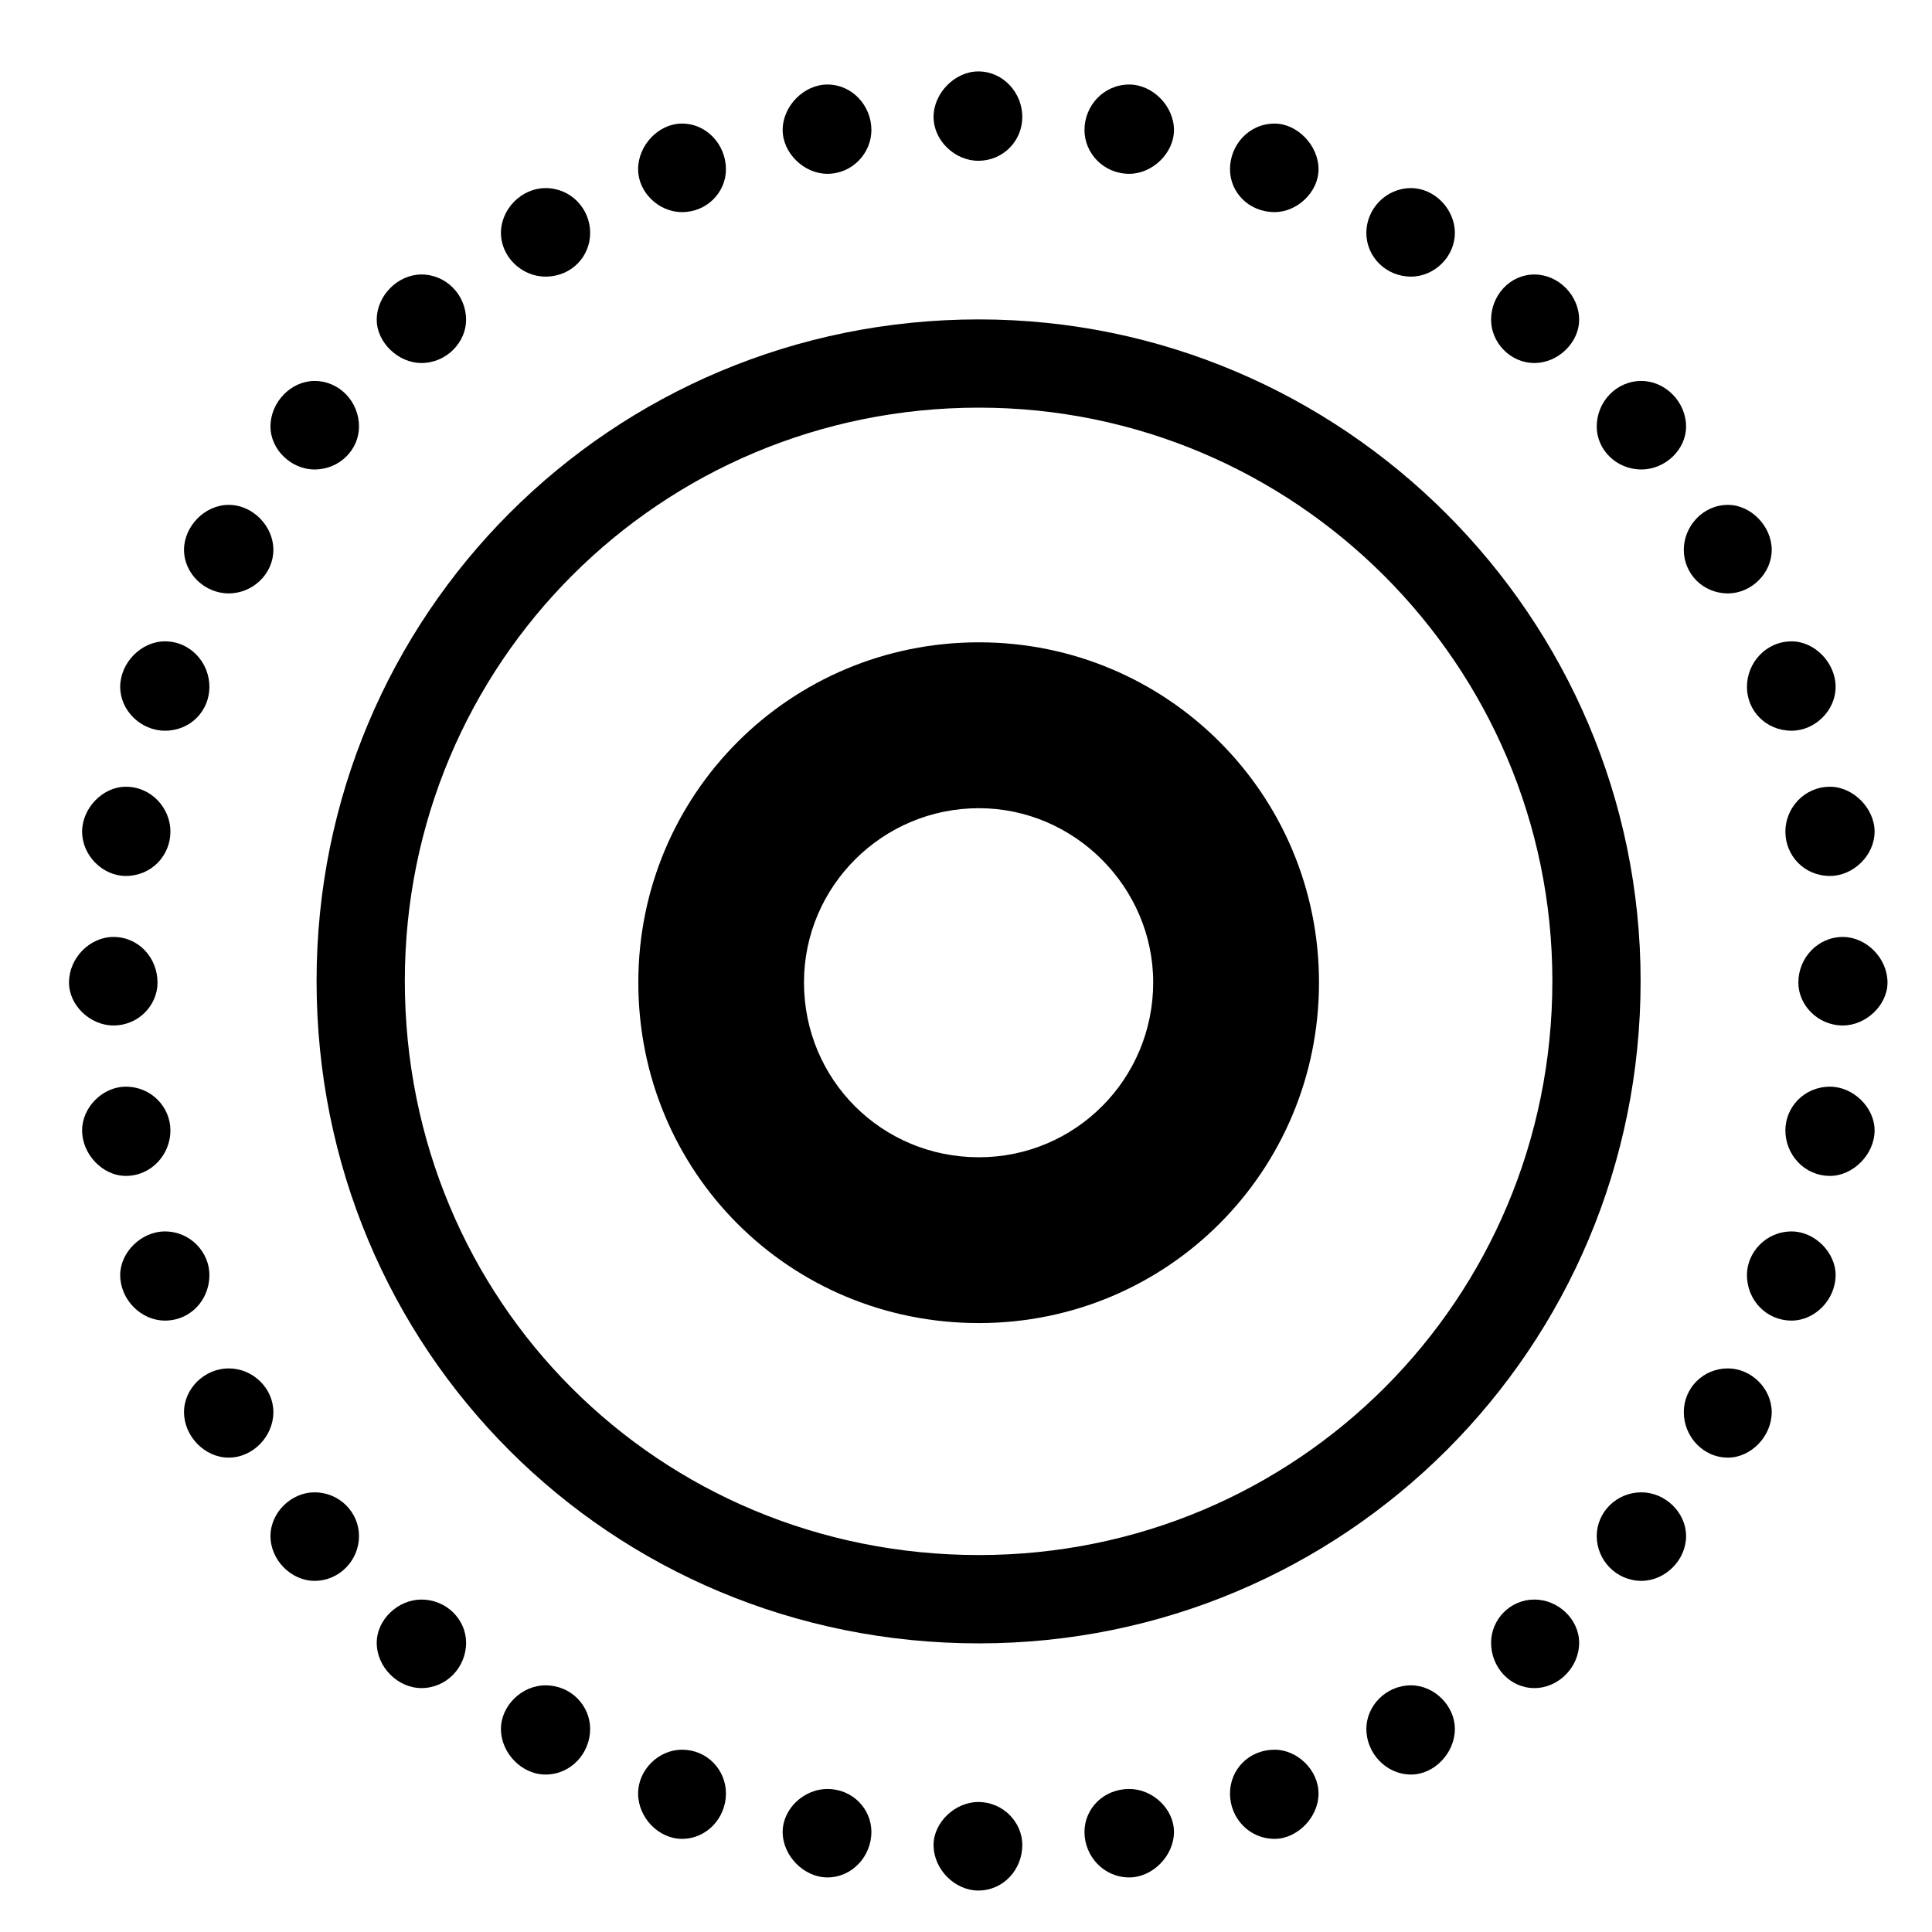<svg width="28" height="28" viewBox="0 0 28 28" fill="none" xmlns="http://www.w3.org/2000/svg">
<path d="M14.187 19.175C16.917 19.175 19.116 16.976 19.116 14.238C19.116 11.511 16.915 9.309 14.187 9.309C11.45 9.309 9.251 11.509 9.251 14.238C9.251 16.985 11.441 19.175 14.187 19.175ZM14.187 16.772C12.778 16.772 11.652 15.647 11.652 14.238C11.652 12.847 12.788 11.713 14.187 11.713C15.575 11.713 16.713 12.861 16.713 14.238C16.713 15.638 15.587 16.772 14.187 16.772Z" fill="black"/>
<path d="M14.187 23.817C19.488 23.817 23.777 19.539 23.777 14.217C23.777 8.942 19.466 4.629 14.187 4.629C8.858 4.629 4.588 8.907 4.588 14.217C4.588 19.562 8.842 23.817 14.187 23.817ZM14.187 22.537C9.547 22.537 5.867 18.858 5.867 14.217C5.867 9.612 9.572 5.908 14.187 5.908C18.77 5.908 22.498 9.637 22.498 14.217C22.498 18.834 18.793 22.537 14.187 22.537Z" fill="black"/>
<path d="M14.178 2.33C14.541 2.33 14.816 2.041 14.816 1.694C14.816 1.347 14.541 1.035 14.178 1.035C13.842 1.035 13.53 1.347 13.53 1.694C13.53 2.041 13.842 2.33 14.178 2.33ZM16.367 2.519C16.702 2.519 17.014 2.219 17.014 1.884C17.014 1.535 16.702 1.225 16.367 1.225C15.992 1.225 15.717 1.535 15.717 1.884C15.717 2.219 15.992 2.519 16.367 2.519ZM18.474 3.074C18.797 3.074 19.109 2.786 19.109 2.453C19.109 2.103 18.797 1.791 18.474 1.791C18.097 1.791 17.826 2.103 17.826 2.453C17.826 2.786 18.097 3.074 18.474 3.074ZM20.45 4.009C20.787 4.009 21.085 3.722 21.085 3.375C21.085 3.028 20.787 2.726 20.45 2.726C20.087 2.726 19.802 3.028 19.802 3.375C19.802 3.722 20.087 4.009 20.45 4.009ZM22.238 5.261C22.585 5.261 22.886 4.961 22.886 4.635C22.886 4.279 22.585 3.978 22.238 3.978C21.885 3.978 21.61 4.279 21.61 4.635C21.61 4.961 21.885 5.261 22.238 5.261ZM23.788 6.804C24.133 6.804 24.436 6.517 24.436 6.182C24.436 5.823 24.133 5.521 23.788 5.521C23.425 5.521 23.141 5.823 23.141 6.182C23.141 6.517 23.425 6.804 23.788 6.804ZM25.043 8.6C25.378 8.6 25.677 8.313 25.677 7.968C25.677 7.629 25.378 7.317 25.043 7.317C24.678 7.317 24.403 7.629 24.403 7.968C24.403 8.313 24.678 8.6 25.043 8.6ZM25.966 10.59C26.301 10.59 26.603 10.301 26.603 9.954C26.603 9.607 26.301 9.295 25.966 9.295C25.593 9.295 25.318 9.607 25.318 9.954C25.318 10.301 25.593 10.59 25.966 10.59ZM26.523 12.695C26.856 12.695 27.168 12.399 27.168 12.052C27.168 11.714 26.856 11.402 26.523 11.402C26.146 11.402 25.875 11.714 25.875 12.052C25.875 12.399 26.146 12.695 26.523 12.695ZM26.708 14.862C27.044 14.862 27.355 14.566 27.355 14.241C27.355 13.882 27.044 13.579 26.708 13.579C26.345 13.579 26.063 13.882 26.063 14.241C26.063 14.566 26.345 14.862 26.708 14.862ZM26.523 17.042C26.856 17.042 27.168 16.73 27.168 16.383C27.168 16.047 26.856 15.749 26.523 15.749C26.146 15.749 25.875 16.047 25.875 16.383C25.875 16.73 26.146 17.042 26.523 17.042ZM25.966 19.139C26.301 19.139 26.603 18.837 26.603 18.478C26.603 18.152 26.301 17.847 25.966 17.847C25.593 17.847 25.318 18.152 25.318 18.478C25.318 18.837 25.593 19.139 25.966 19.139ZM25.043 21.125C25.378 21.125 25.677 20.815 25.677 20.466C25.677 20.121 25.378 19.832 25.043 19.832C24.678 19.832 24.403 20.121 24.403 20.466C24.403 20.815 24.678 21.125 25.043 21.125ZM23.788 22.911C24.133 22.911 24.436 22.611 24.436 22.262C24.436 21.919 24.133 21.628 23.788 21.628C23.425 21.628 23.141 21.919 23.141 22.262C23.141 22.611 23.425 22.911 23.788 22.911ZM22.238 24.465C22.585 24.465 22.886 24.165 22.886 23.808C22.886 23.471 22.585 23.182 22.238 23.182C21.885 23.182 21.61 23.471 21.61 23.808C21.61 24.165 21.885 24.465 22.238 24.465ZM20.45 25.718C20.787 25.718 21.085 25.406 21.085 25.057C21.085 24.722 20.787 24.425 20.45 24.425C20.087 24.425 19.802 24.722 19.802 25.057C19.802 25.406 20.087 25.718 20.45 25.718ZM18.474 26.65C18.797 26.65 19.109 26.343 19.109 25.993C19.109 25.648 18.797 25.358 18.474 25.358C18.097 25.358 17.826 25.648 17.826 25.993C17.826 26.343 18.097 26.65 18.474 26.65ZM16.367 27.209C16.702 27.209 17.014 26.898 17.014 26.55C17.014 26.213 16.702 25.927 16.367 25.927C15.992 25.927 15.717 26.213 15.717 26.55C15.717 26.898 15.992 27.209 16.367 27.209ZM14.178 27.399C14.541 27.399 14.816 27.097 14.816 26.738C14.816 26.412 14.541 26.116 14.178 26.116C13.842 26.116 13.53 26.412 13.53 26.738C13.53 27.097 13.842 27.399 14.178 27.399ZM11.991 27.209C12.354 27.209 12.629 26.898 12.629 26.55C12.629 26.213 12.354 25.927 11.991 25.927C11.653 25.927 11.343 26.213 11.343 26.55C11.343 26.898 11.653 27.209 11.991 27.209ZM9.884 26.65C10.247 26.65 10.521 26.343 10.521 25.993C10.521 25.648 10.247 25.358 9.884 25.358C9.546 25.358 9.248 25.648 9.248 25.993C9.248 26.343 9.546 26.65 9.884 26.65ZM7.906 25.718C8.278 25.718 8.553 25.406 8.553 25.057C8.553 24.722 8.278 24.425 7.906 24.425C7.561 24.425 7.26 24.722 7.26 25.057C7.26 25.406 7.561 25.718 7.906 25.718ZM6.107 24.465C6.471 24.465 6.755 24.165 6.755 23.808C6.755 23.471 6.471 23.182 6.107 23.182C5.77 23.182 5.46 23.471 5.46 23.808C5.46 24.165 5.77 24.465 6.107 24.465ZM4.558 22.911C4.921 22.911 5.203 22.611 5.203 22.262C5.203 21.919 4.921 21.628 4.558 21.628C4.222 21.628 3.92 21.919 3.92 22.262C3.92 22.611 4.222 22.911 4.558 22.911ZM3.314 21.125C3.668 21.125 3.962 20.815 3.962 20.466C3.962 20.121 3.668 19.832 3.314 19.832C2.967 19.832 2.667 20.121 2.667 20.466C2.667 20.815 2.967 21.125 3.314 21.125ZM2.39 19.139C2.763 19.139 3.035 18.837 3.035 18.478C3.035 18.152 2.763 17.847 2.39 17.847C2.045 17.847 1.742 18.152 1.742 18.478C1.742 18.837 2.045 19.139 2.39 19.139ZM1.823 17.042C2.196 17.042 2.47 16.73 2.47 16.383C2.47 16.047 2.196 15.749 1.823 15.749C1.488 15.749 1.19 16.047 1.19 16.383C1.19 16.73 1.488 17.042 1.823 17.042ZM1.645 14.862C2.01 14.862 2.283 14.566 2.283 14.241C2.283 13.882 2.01 13.579 1.645 13.579C1.302 13.579 1 13.882 1 14.241C1 14.566 1.302 14.862 1.645 14.862ZM1.823 12.695C2.196 12.695 2.47 12.399 2.47 12.052C2.47 11.714 2.196 11.402 1.823 11.402C1.488 11.402 1.19 11.714 1.19 12.052C1.19 12.399 1.488 12.695 1.823 12.695ZM2.39 10.59C2.763 10.59 3.035 10.301 3.035 9.954C3.035 9.607 2.763 9.295 2.39 9.295C2.045 9.295 1.742 9.607 1.742 9.954C1.742 10.301 2.045 10.59 2.39 10.59ZM3.314 8.6C3.668 8.6 3.962 8.313 3.962 7.968C3.962 7.629 3.668 7.317 3.314 7.317C2.967 7.317 2.667 7.629 2.667 7.968C2.667 8.313 2.967 8.6 3.314 8.6ZM4.558 6.804C4.921 6.804 5.203 6.517 5.203 6.182C5.203 5.823 4.921 5.521 4.558 5.521C4.222 5.521 3.92 5.823 3.92 6.182C3.92 6.517 4.222 6.804 4.558 6.804ZM6.107 5.261C6.471 5.261 6.755 4.961 6.755 4.635C6.755 4.279 6.471 3.978 6.107 3.978C5.77 3.978 5.46 4.279 5.46 4.635C5.46 4.961 5.77 5.261 6.107 5.261ZM7.906 4.009C8.278 4.009 8.553 3.722 8.553 3.375C8.553 3.028 8.278 2.726 7.906 2.726C7.561 2.726 7.26 3.028 7.26 3.375C7.26 3.722 7.561 4.009 7.906 4.009ZM9.884 3.074C10.247 3.074 10.521 2.786 10.521 2.453C10.521 2.103 10.247 1.791 9.884 1.791C9.546 1.791 9.248 2.103 9.248 2.453C9.248 2.786 9.546 3.074 9.884 3.074ZM11.991 2.519C12.354 2.519 12.629 2.219 12.629 1.884C12.629 1.535 12.354 1.225 11.991 1.225C11.653 1.225 11.343 1.535 11.343 1.884C11.343 2.219 11.653 2.519 11.991 2.519Z" fill="black"/>
</svg>
